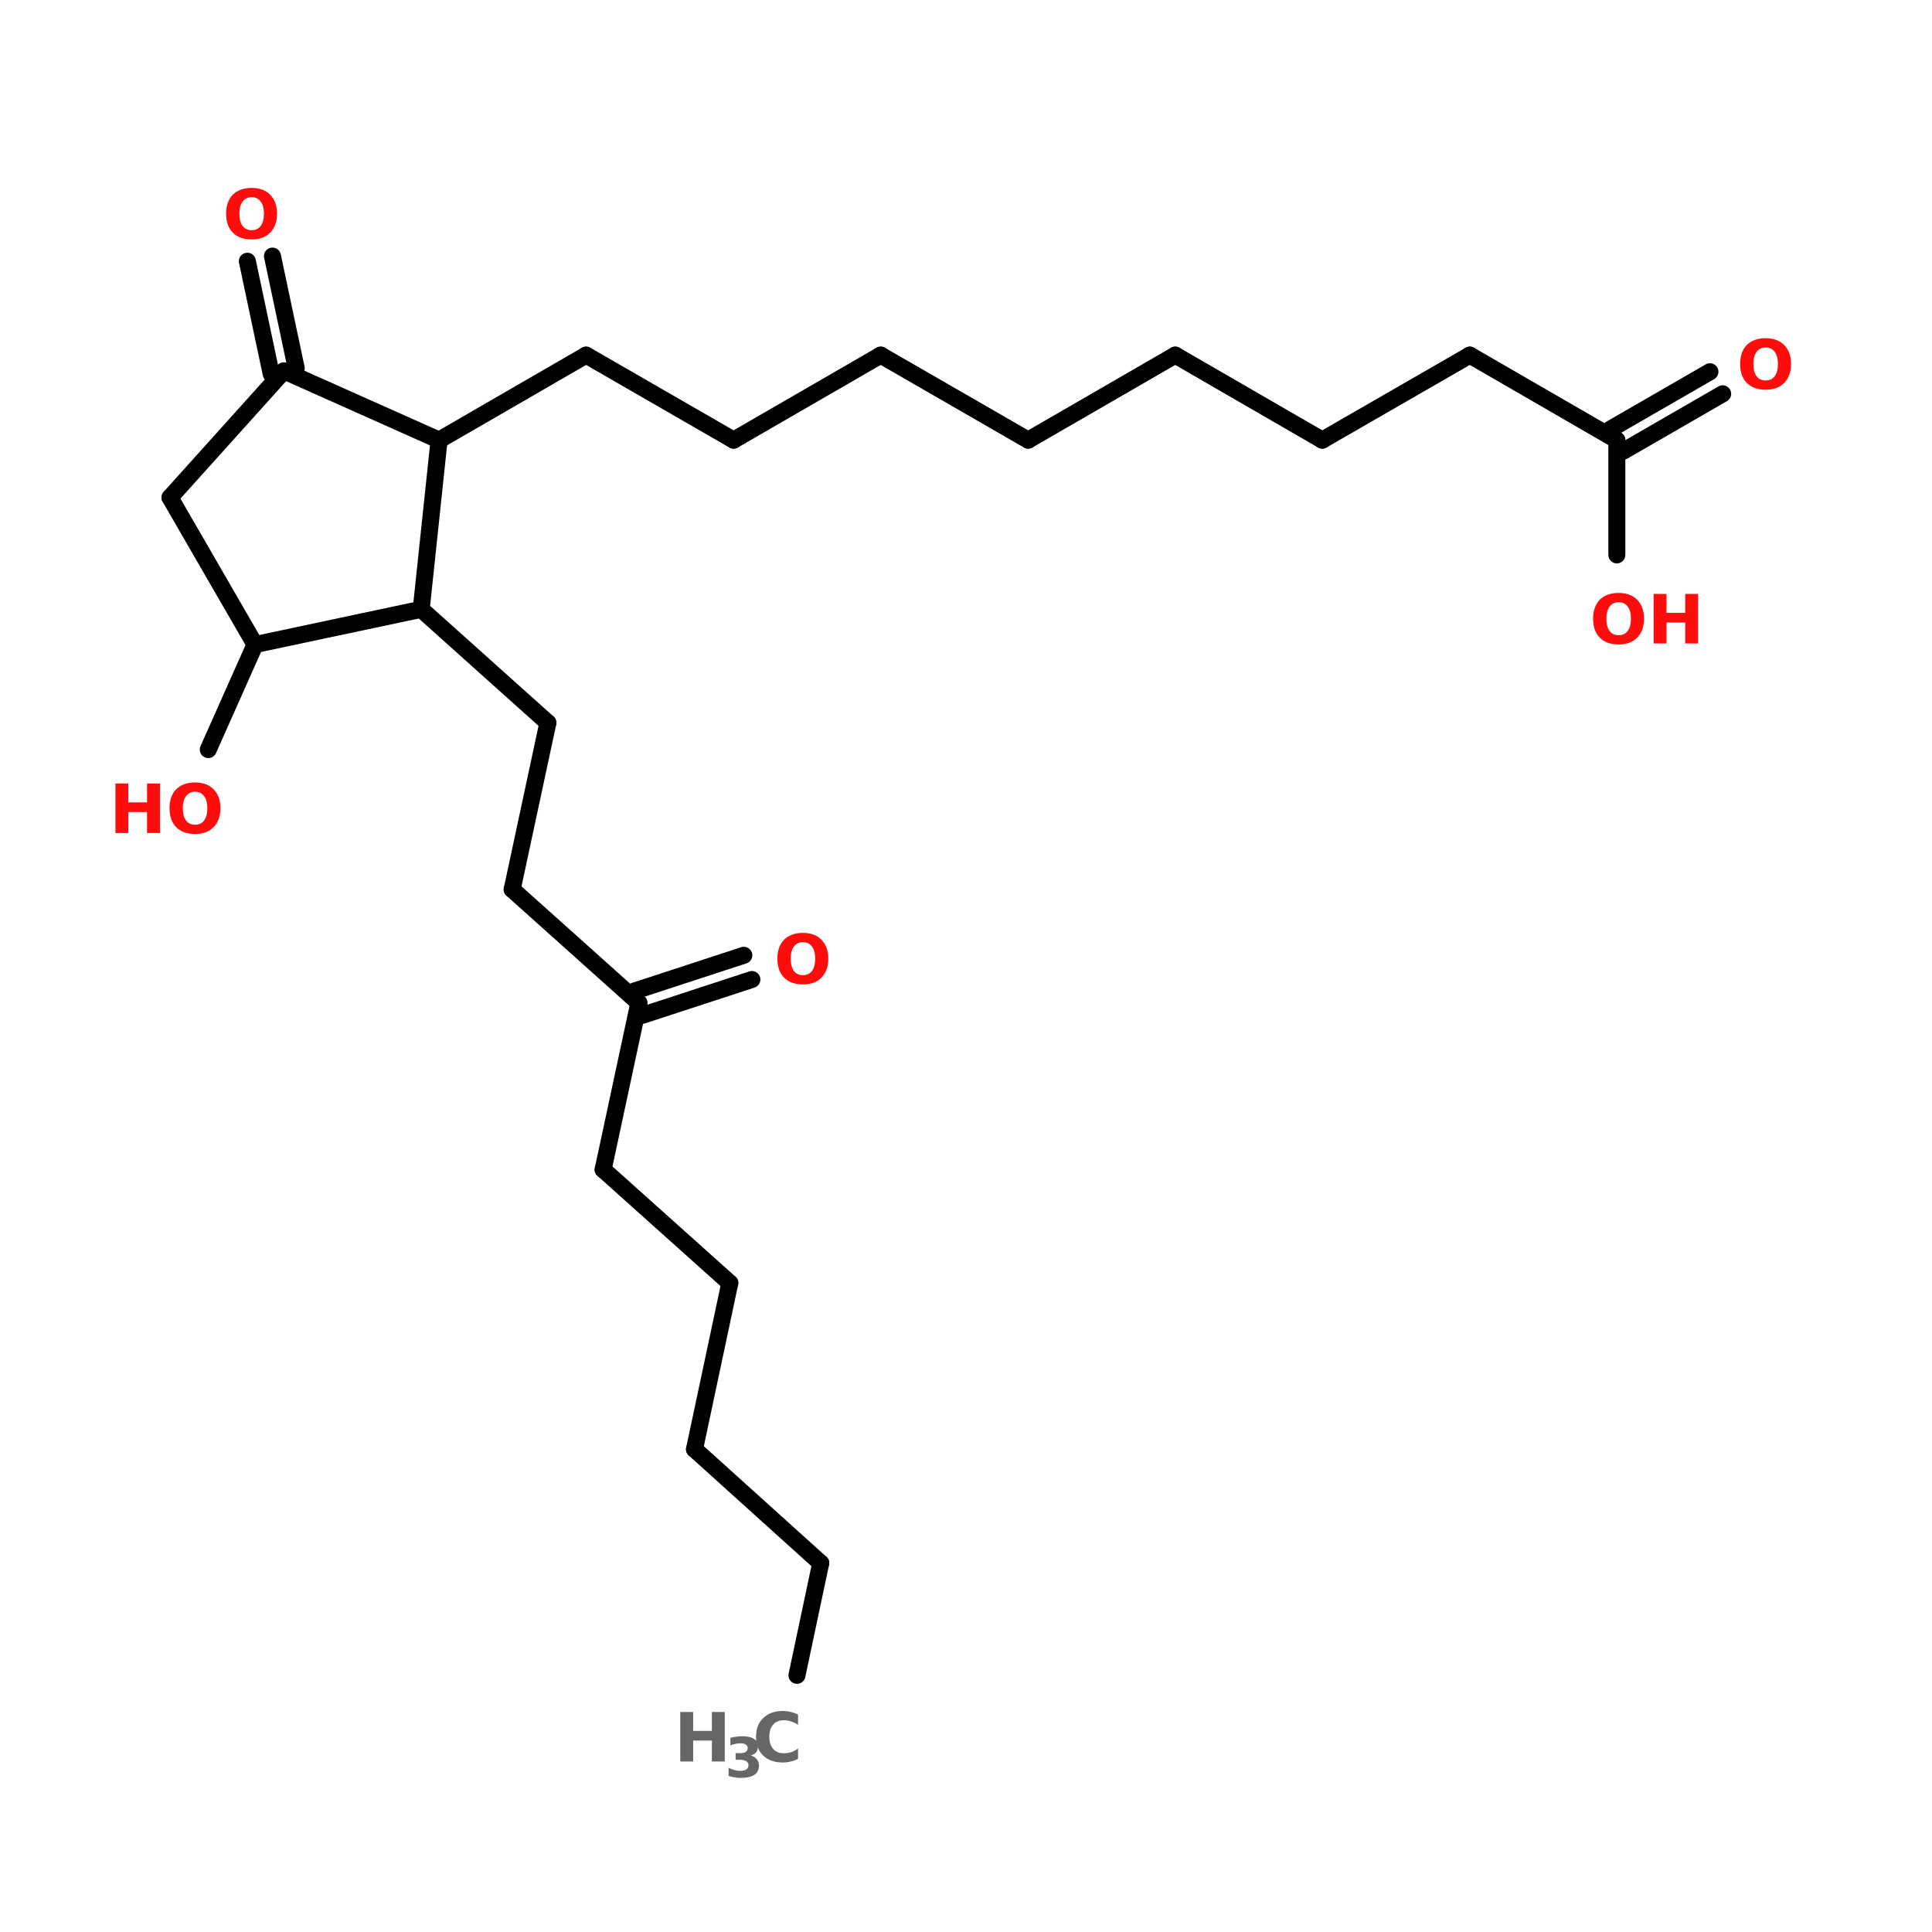 <?xml version="1.0" encoding="UTF-8"?>
<svg xmlns="http://www.w3.org/2000/svg" xmlns:xlink="http://www.w3.org/1999/xlink" width="150pt" height="150pt" viewBox="0 0 150 150" version="1.1">
<defs>
<g>
<symbol overflow="visible" id="glyph0-0">
<path style="stroke:none;" d="M 0.266 0.938 L 0.266 -3.719 L 2.906 -3.719 L 2.906 0.938 Z M 0.562 0.641 L 2.609 0.641 L 2.609 -3.422 L 0.562 -3.422 Z M 0.562 0.641 "/>
</symbol>
<symbol overflow="visible" id="glyph0-1">
<path style="stroke:none;" d="M 2.25 -3.203 C 1.945 -3.203 1.711 -3.086 1.547 -2.859 C 1.379 -2.641 1.297 -2.328 1.297 -1.922 C 1.297 -1.516 1.379 -1.195 1.547 -0.969 C 1.711 -0.75 1.945 -0.641 2.25 -0.641 C 2.551 -0.641 2.785 -0.75 2.953 -0.969 C 3.117 -1.195 3.203 -1.516 3.203 -1.922 C 3.203 -2.328 3.117 -2.641 2.953 -2.859 C 2.785 -3.086 2.551 -3.203 2.25 -3.203 Z M 2.25 -3.922 C 2.863 -3.922 3.344 -3.742 3.688 -3.391 C 4.039 -3.035 4.219 -2.547 4.219 -1.922 C 4.219 -1.297 4.039 -0.805 3.688 -0.453 C 3.344 -0.098 2.863 0.078 2.25 0.078 C 1.625 0.078 1.133 -0.098 0.781 -0.453 C 0.438 -0.805 0.266 -1.297 0.266 -1.922 C 0.266 -2.547 0.438 -3.035 0.781 -3.391 C 1.133 -3.742 1.625 -3.922 2.25 -3.922 Z M 2.25 -3.922 "/>
</symbol>
<symbol overflow="visible" id="glyph0-2">
<path style="stroke:none;" d="M 0.484 -3.844 L 1.484 -3.844 L 1.484 -2.375 L 2.938 -2.375 L 2.938 -3.844 L 3.938 -3.844 L 3.938 0 L 2.938 0 L 2.938 -1.625 L 1.484 -1.625 L 1.484 0 L 0.484 0 Z M 0.484 -3.844 "/>
</symbol>
<symbol overflow="visible" id="glyph0-3">
<path style="stroke:none;" d="M 3.531 -0.219 C 3.352 -0.113 3.164 -0.039 2.969 0 C 2.77 0.051 2.562 0.078 2.344 0.078 C 1.707 0.078 1.203 -0.098 0.828 -0.453 C 0.453 -0.816 0.266 -1.305 0.266 -1.922 C 0.266 -2.535 0.453 -3.02 0.828 -3.375 C 1.203 -3.738 1.707 -3.922 2.344 -3.922 C 2.562 -3.922 2.77 -3.895 2.969 -3.844 C 3.164 -3.801 3.352 -3.734 3.531 -3.641 L 3.531 -2.844 C 3.352 -2.969 3.172 -3.055 2.984 -3.109 C 2.805 -3.172 2.617 -3.203 2.422 -3.203 C 2.066 -3.203 1.789 -3.086 1.594 -2.859 C 1.395 -2.629 1.297 -2.316 1.297 -1.922 C 1.297 -1.523 1.395 -1.211 1.594 -0.984 C 1.789 -0.754 2.066 -0.641 2.422 -0.641 C 2.617 -0.641 2.805 -0.664 2.984 -0.719 C 3.172 -0.781 3.352 -0.879 3.531 -1.016 Z M 3.531 -0.219 "/>
</symbol>
<symbol overflow="visible" id="glyph1-0">
<path style="stroke:none;" d="M 0.219 0.75 L 0.219 -3.016 L 2.359 -3.016 L 2.359 0.75 Z M 0.453 0.516 L 2.109 0.516 L 2.109 -2.781 L 0.453 -2.781 Z M 0.453 0.516 "/>
</symbol>
<symbol overflow="visible" id="glyph1-1">
<path style="stroke:none;" d="M 2 -1.688 C 2.207 -1.625 2.363 -1.523 2.469 -1.391 C 2.582 -1.266 2.641 -1.098 2.641 -0.891 C 2.641 -0.578 2.52 -0.336 2.281 -0.172 C 2.039 -0.016 1.695 0.062 1.25 0.062 C 1.082 0.062 0.914 0.047 0.75 0.016 C 0.594 -0.004 0.438 -0.039 0.281 -0.094 L 0.281 -0.719 C 0.438 -0.645 0.586 -0.586 0.734 -0.547 C 0.879 -0.504 1.023 -0.484 1.172 -0.484 C 1.391 -0.484 1.551 -0.52 1.656 -0.594 C 1.77 -0.664 1.828 -0.773 1.828 -0.922 C 1.828 -1.055 1.77 -1.16 1.656 -1.234 C 1.539 -1.305 1.367 -1.344 1.141 -1.344 L 0.828 -1.344 L 0.828 -1.859 L 1.156 -1.859 C 1.363 -1.859 1.516 -1.891 1.609 -1.953 C 1.711 -2.023 1.766 -2.125 1.766 -2.25 C 1.766 -2.375 1.711 -2.469 1.609 -2.531 C 1.516 -2.594 1.379 -2.625 1.203 -2.625 C 1.078 -2.625 0.945 -2.609 0.812 -2.578 C 0.676 -2.555 0.547 -2.516 0.422 -2.453 L 0.422 -3.047 C 0.578 -3.086 0.734 -3.117 0.891 -3.141 C 1.047 -3.16 1.203 -3.172 1.359 -3.172 C 1.754 -3.172 2.051 -3.102 2.25 -2.969 C 2.457 -2.844 2.562 -2.645 2.562 -2.375 C 2.562 -2.195 2.516 -2.047 2.422 -1.922 C 2.328 -1.805 2.188 -1.727 2 -1.688 Z M 2 -1.688 "/>
</symbol>
</g>
</defs>
<g id="surface1">
<path style="fill-rule:nonzero;fill:rgb(0%,0%,0%);fill-opacity:1;stroke-width:4;stroke-linecap:round;stroke-linejoin:miter;stroke:rgb(0%,0%,0%);stroke-opacity:1;stroke-miterlimit:4;" d="M 187.503 386.003 L 193.096 359.6 " transform="matrix(0.33,0,0,0.33,0,2.691)"/>
<path style="fill-rule:nonzero;fill:rgb(0%,0%,0%);fill-opacity:1;stroke-width:4;stroke-linecap:round;stroke-linejoin:miter;stroke:rgb(0%,0%,0%);stroke-opacity:1;stroke-miterlimit:4;" d="M 193.096 359.6 L 163.398 332.805 " transform="matrix(0.33,0,0,0.33,0,2.691)"/>
<path style="fill-rule:nonzero;fill:rgb(0%,0%,0%);fill-opacity:1;stroke-width:4;stroke-linecap:round;stroke-linejoin:miter;stroke:rgb(0%,0%,0%);stroke-opacity:1;stroke-miterlimit:4;" d="M 163.398 332.805 L 171.706 293.698 " transform="matrix(0.33,0,0,0.33,0,2.691)"/>
<path style="fill-rule:nonzero;fill:rgb(0%,0%,0%);fill-opacity:1;stroke-width:4;stroke-linecap:round;stroke-linejoin:miter;stroke:rgb(0%,0%,0%);stroke-opacity:1;stroke-miterlimit:4;" d="M 171.706 293.698 L 141.901 266.998 " transform="matrix(0.33,0,0,0.33,0,2.691)"/>
<path style="fill-rule:nonzero;fill:rgb(0%,0%,0%);fill-opacity:1;stroke-width:4;stroke-linecap:round;stroke-linejoin:miter;stroke:rgb(0%,0%,0%);stroke-opacity:1;stroke-miterlimit:4;" d="M 141.901 266.998 L 150.303 227.796 " transform="matrix(0.33,0,0,0.33,0,2.691)"/>
<path style="fill-rule:nonzero;fill:rgb(0%,0%,0%);fill-opacity:1;stroke-width:4;stroke-linecap:round;stroke-linejoin:miter;stroke:rgb(0%,0%,0%);stroke-opacity:1;stroke-miterlimit:4;" d="M 149.296 224.999 L 175 216.597 " transform="matrix(0.33,0,0,0.33,0,2.691)"/>
<path style="fill-rule:nonzero;fill:rgb(0%,0%,0%);fill-opacity:1;stroke-width:4;stroke-linecap:round;stroke-linejoin:miter;stroke:rgb(0%,0%,0%);stroke-opacity:1;stroke-miterlimit:4;" d="M 151.204 230.699 L 176.896 222.297 " transform="matrix(0.33,0,0,0.33,0,2.691)"/>
<path style="fill-rule:nonzero;fill:rgb(0%,0%,0%);fill-opacity:1;stroke-width:4;stroke-linecap:round;stroke-linejoin:miter;stroke:rgb(0%,0%,0%);stroke-opacity:1;stroke-miterlimit:4;" d="M 150.303 227.796 L 120.498 201.096 " transform="matrix(0.33,0,0,0.33,0,2.691)"/>
<path style="fill-rule:nonzero;fill:rgb(0%,0%,0%);fill-opacity:1;stroke-width:4;stroke-linecap:round;stroke-linejoin:miter;stroke:rgb(0%,0%,0%);stroke-opacity:1;stroke-miterlimit:4;" d="M 120.498 201.096 L 128.901 161.906 " transform="matrix(0.33,0,0,0.33,0,2.691)"/>
<path style="fill-rule:nonzero;fill:rgb(0%,0%,0%);fill-opacity:1;stroke-width:4;stroke-linecap:round;stroke-linejoin:miter;stroke:rgb(0%,0%,0%);stroke-opacity:1;stroke-miterlimit:4;" d="M 128.901 161.906 L 99.096 135.194 " transform="matrix(0.33,0,0,0.33,0,2.691)"/>
<path style="fill-rule:nonzero;fill:rgb(0%,0%,0%);fill-opacity:1;stroke-width:4;stroke-linecap:round;stroke-linejoin:miter;stroke:rgb(0%,0%,0%);stroke-opacity:1;stroke-miterlimit:4;" d="M 63.804 79.804 L 58.199 53.305 " transform="matrix(0.33,0,0,0.33,0,2.691)"/>
<path style="fill-rule:nonzero;fill:rgb(0%,0%,0%);fill-opacity:1;stroke-width:4;stroke-linecap:round;stroke-linejoin:miter;stroke:rgb(0%,0%,0%);stroke-opacity:1;stroke-miterlimit:4;" d="M 69.694 78.5 L 64.101 52.097 " transform="matrix(0.33,0,0,0.33,0,2.691)"/>
<path style="fill-rule:nonzero;fill:rgb(0%,0%,0%);fill-opacity:1;stroke-width:4;stroke-linecap:round;stroke-linejoin:miter;stroke:rgb(0%,0%,0%);stroke-opacity:1;stroke-miterlimit:4;" d="M 103.303 95.399 L 137.895 75.395 " transform="matrix(0.33,0,0,0.33,0,2.691)"/>
<path style="fill-rule:nonzero;fill:rgb(0%,0%,0%);fill-opacity:1;stroke-width:4;stroke-linecap:round;stroke-linejoin:miter;stroke:rgb(0%,0%,0%);stroke-opacity:1;stroke-miterlimit:4;" d="M 137.895 75.395 L 172.594 95.399 " transform="matrix(0.33,0,0,0.33,0,2.691)"/>
<path style="fill-rule:nonzero;fill:rgb(0%,0%,0%);fill-opacity:1;stroke-width:4;stroke-linecap:round;stroke-linejoin:miter;stroke:rgb(0%,0%,0%);stroke-opacity:1;stroke-miterlimit:4;" d="M 172.594 95.399 L 207.199 75.395 " transform="matrix(0.33,0,0,0.33,0,2.691)"/>
<path style="fill-rule:nonzero;fill:rgb(0%,0%,0%);fill-opacity:1;stroke-width:4;stroke-linecap:round;stroke-linejoin:miter;stroke:rgb(0%,0%,0%);stroke-opacity:1;stroke-miterlimit:4;" d="M 207.199 75.395 L 241.898 95.399 " transform="matrix(0.33,0,0,0.33,0,2.691)"/>
<path style="fill-rule:nonzero;fill:rgb(0%,0%,0%);fill-opacity:1;stroke-width:4;stroke-linecap:round;stroke-linejoin:miter;stroke:rgb(0%,0%,0%);stroke-opacity:1;stroke-miterlimit:4;" d="M 241.898 95.399 L 276.502 75.395 " transform="matrix(0.33,0,0,0.33,0,2.691)"/>
<path style="fill-rule:nonzero;fill:rgb(0%,0%,0%);fill-opacity:1;stroke-width:4;stroke-linecap:round;stroke-linejoin:miter;stroke:rgb(0%,0%,0%);stroke-opacity:1;stroke-miterlimit:4;" d="M 276.502 75.395 L 311.094 95.399 " transform="matrix(0.33,0,0,0.33,0,2.691)"/>
<path style="fill-rule:nonzero;fill:rgb(0%,0%,0%);fill-opacity:1;stroke-width:4;stroke-linecap:round;stroke-linejoin:miter;stroke:rgb(0%,0%,0%);stroke-opacity:1;stroke-miterlimit:4;" d="M 311.094 95.399 L 345.805 75.395 " transform="matrix(0.33,0,0,0.33,0,2.691)"/>
<path style="fill-rule:nonzero;fill:rgb(0%,0%,0%);fill-opacity:1;stroke-width:4;stroke-linecap:round;stroke-linejoin:miter;stroke:rgb(0%,0%,0%);stroke-opacity:1;stroke-miterlimit:4;" d="M 345.805 75.395 L 380.397 95.399 " transform="matrix(0.33,0,0,0.33,0,2.691)"/>
<path style="fill-rule:nonzero;fill:rgb(0%,0%,0%);fill-opacity:1;stroke-width:4;stroke-linecap:round;stroke-linejoin:miter;stroke:rgb(0%,0%,0%);stroke-opacity:1;stroke-miterlimit:4;" d="M 378.904 92.804 L 402.298 79.306 " transform="matrix(0.33,0,0,0.33,0,2.691)"/>
<path style="fill-rule:nonzero;fill:rgb(0%,0%,0%);fill-opacity:1;stroke-width:4;stroke-linecap:round;stroke-linejoin:miter;stroke:rgb(0%,0%,0%);stroke-opacity:1;stroke-miterlimit:4;" d="M 381.902 97.995 L 405.296 84.497 " transform="matrix(0.33,0,0,0.33,0,2.691)"/>
<path style="fill:none;stroke-width:4;stroke-linecap:round;stroke-linejoin:miter;stroke:rgb(0%,0%,0%);stroke-opacity:1;stroke-miterlimit:4;" d="M 380.397 95.399 L 380.397 122.395 " transform="matrix(0.33,0,0,0.33,0,2.691)"/>
<path style="fill-rule:nonzero;fill:rgb(0%,0%,0%);fill-opacity:1;stroke-width:4;stroke-linecap:round;stroke-linejoin:miter;stroke:rgb(0%,0%,0%);stroke-opacity:1;stroke-miterlimit:4;" d="M 60 143.501 L 49.003 168.198 " transform="matrix(0.33,0,0,0.33,0,2.691)"/>
<path style="fill-rule:nonzero;fill:rgb(0%,0%,0%);fill-opacity:1;stroke-width:4;stroke-linecap:round;stroke-linejoin:miter;stroke:rgb(0%,0%,0%);stroke-opacity:1;stroke-miterlimit:4;" d="M 60 143.501 L 99.096 135.194 " transform="matrix(0.33,0,0,0.33,0,2.691)"/>
<path style="fill-rule:nonzero;fill:rgb(0%,0%,0%);fill-opacity:1;stroke-width:4;stroke-linecap:round;stroke-linejoin:miter;stroke:rgb(0%,0%,0%);stroke-opacity:1;stroke-miterlimit:4;" d="M 99.096 135.194 L 103.303 95.399 " transform="matrix(0.33,0,0,0.33,0,2.691)"/>
<path style="fill-rule:nonzero;fill:rgb(0%,0%,0%);fill-opacity:1;stroke-width:4;stroke-linecap:round;stroke-linejoin:miter;stroke:rgb(0%,0%,0%);stroke-opacity:1;stroke-miterlimit:4;" d="M 103.303 95.399 L 66.803 79.104 " transform="matrix(0.33,0,0,0.33,0,2.691)"/>
<path style="fill-rule:nonzero;fill:rgb(0%,0%,0%);fill-opacity:1;stroke-width:4;stroke-linecap:round;stroke-linejoin:miter;stroke:rgb(0%,0%,0%);stroke-opacity:1;stroke-miterlimit:4;" d="M 66.803 79.104 L 39.996 108.897 " transform="matrix(0.33,0,0,0.33,0,2.691)"/>
<path style="fill-rule:nonzero;fill:rgb(0%,0%,0%);fill-opacity:1;stroke-width:4;stroke-linecap:round;stroke-linejoin:miter;stroke:rgb(0%,0%,0%);stroke-opacity:1;stroke-miterlimit:4;" d="M 39.996 108.897 L 60 143.501 " transform="matrix(0.33,0,0,0.33,0,2.691)"/>
<g style="fill:rgb(100%,4.706%,4.706%);fill-opacity:1;">
  <use xlink:href="#glyph0-1" x="17.289" y="18.512"/>
</g>
<g style="fill:rgb(100%,4.706%,4.706%);fill-opacity:1;">
  <use xlink:href="#glyph0-2" x="8.48" y="64.672"/>
</g>
<g style="fill:rgb(100%,4.706%,4.706%);fill-opacity:1;">
  <use xlink:href="#glyph0-1" x="12.895" y="64.672"/>
</g>
<g style="fill:rgb(100%,4.706%,4.706%);fill-opacity:1;">
  <use xlink:href="#glyph0-1" x="123.422" y="49.957"/>
</g>
<g style="fill:rgb(100%,4.706%,4.706%);fill-opacity:1;">
  <use xlink:href="#glyph0-2" x="127.902" y="49.957"/>
</g>
<g style="fill:rgb(100%,4.706%,4.706%);fill-opacity:1;">
  <use xlink:href="#glyph0-1" x="134.836" y="30.18"/>
</g>
<g style="fill:rgb(40%,40%,40%);fill-opacity:1;">
  <use xlink:href="#glyph0-2" x="52.332" y="136.762"/>
</g>
<g style="fill:rgb(40%,40%,40%);fill-opacity:1;">
  <use xlink:href="#glyph1-1" x="56.285" y="137.973"/>
</g>
<g style="fill:rgb(40%,40%,40%);fill-opacity:1;">
  <use xlink:href="#glyph0-3" x="58.43" y="136.762"/>
</g>
<g style="fill:rgb(100%,4.706%,4.706%);fill-opacity:1;">
  <use xlink:href="#glyph0-1" x="60.09" y="76.352"/>
</g>
</g>
</svg>
